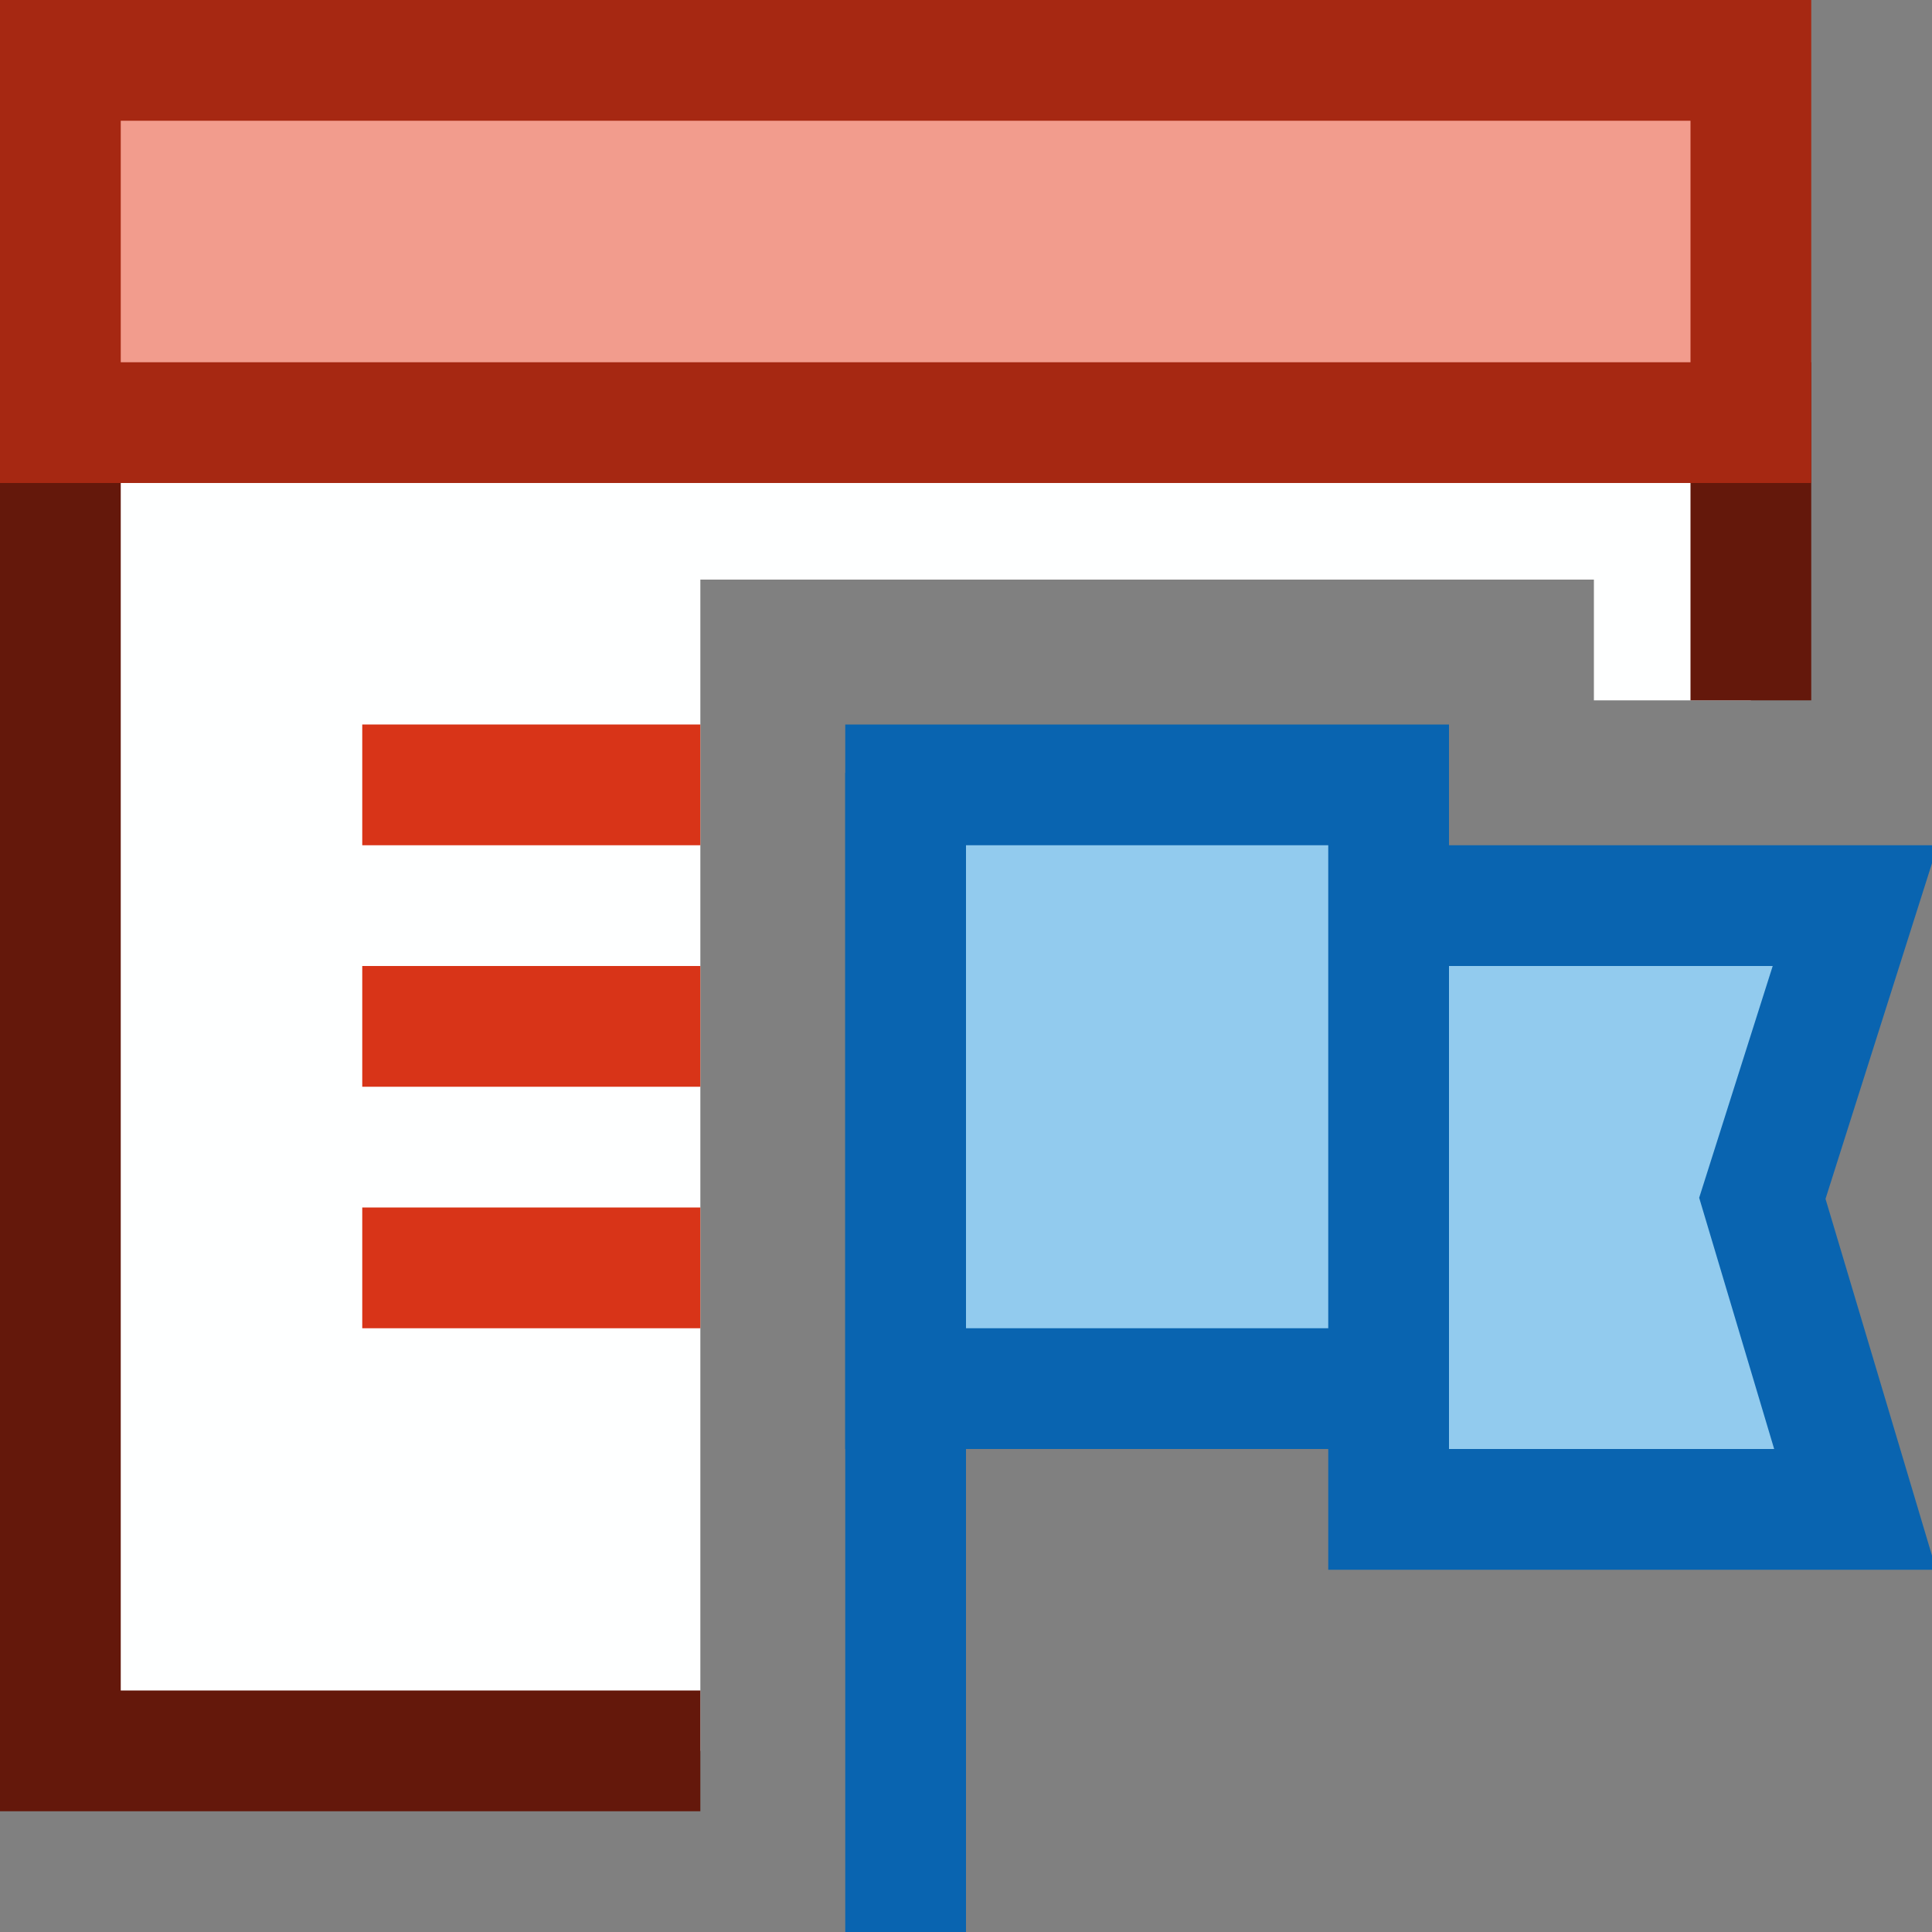 <?xml version="1.0" encoding="UTF-8"?>
<!DOCTYPE svg PUBLIC "-//W3C//DTD SVG 1.1//EN" "http://www.w3.org/Graphics/SVG/1.1/DTD/svg11.dtd">
<svg version="1.1" id="Layer_1" xmlns="http://www.w3.org/2000/svg" xmlns:xlink="http://www.w3.org/1999/xlink" x="0px" y="0px" width="16px" height="16px" viewBox="0 0 16 16" enable-background="new 0 0 16 16" xml:space="preserve">
  <rect x="0" y="0" width="16" height="16" fill="#808080" stroke="none"/>
  <g id="main">
    <g id="icon">
      <path d="M0.5,14.5L5.8,14.5L5.8,13.2L5.8,5.2L5.8,4.8L13.2,4.8L13.2,5.8L14.5,5.8L14.5,3.5L0.5,3.5zz" fill="#FEFFFF"/>
      <path d="M0,3.5L0,14.5L0,15L0.5,15L5.8,15L5.8,14L1,14L1,4L14,4L14,5.8L15,5.8L15,3.5L15,3L14.5,3L0.5,3L0,3zz" fill="#64180B"/>
      <path d="M0.5,3.5L14.5,3.5L14.5,0.5L0.5,0.5zz" fill="#F29C8D"/>
      <path d="M0,0.5L0,3.5L0,4L0.5,4L14.5,4L15,4L15,3.5L15,0.5L15,0L14.5,0L0.5,0L0,0zM14,1L14,3L1,3L1,1zz" fill="#A62812"/>
      <path d="M3,7L5.8,7L5.8,6L3,6zz" fill="#D83418"/>
      <path d="M3,9L5.8,9L5.8,8L3,8zz" fill="#D83418"/>
      <path d="M3,11L5.8,11L5.8,10L3,10zz" fill="#D83418"/>
    </g>
    <g id="overlay">
      <line x1="7.5" y1="6.4" x2="7.5" y2="16" fill="#92CBEE" stroke="#0964B0" stroke-width="1" stroke-miterlimit="10"/>
      <path d="M11.5,11.5H7.5V6.5h4V11.5zM15.364,7.5H11.5v5h3.864l-0.769,-2.576L15.364,7.5z" fill="#92CBEE" stroke="#0964B0" stroke-width="1" stroke-miterlimit="10"/>
    </g>
  </g>
</svg>
